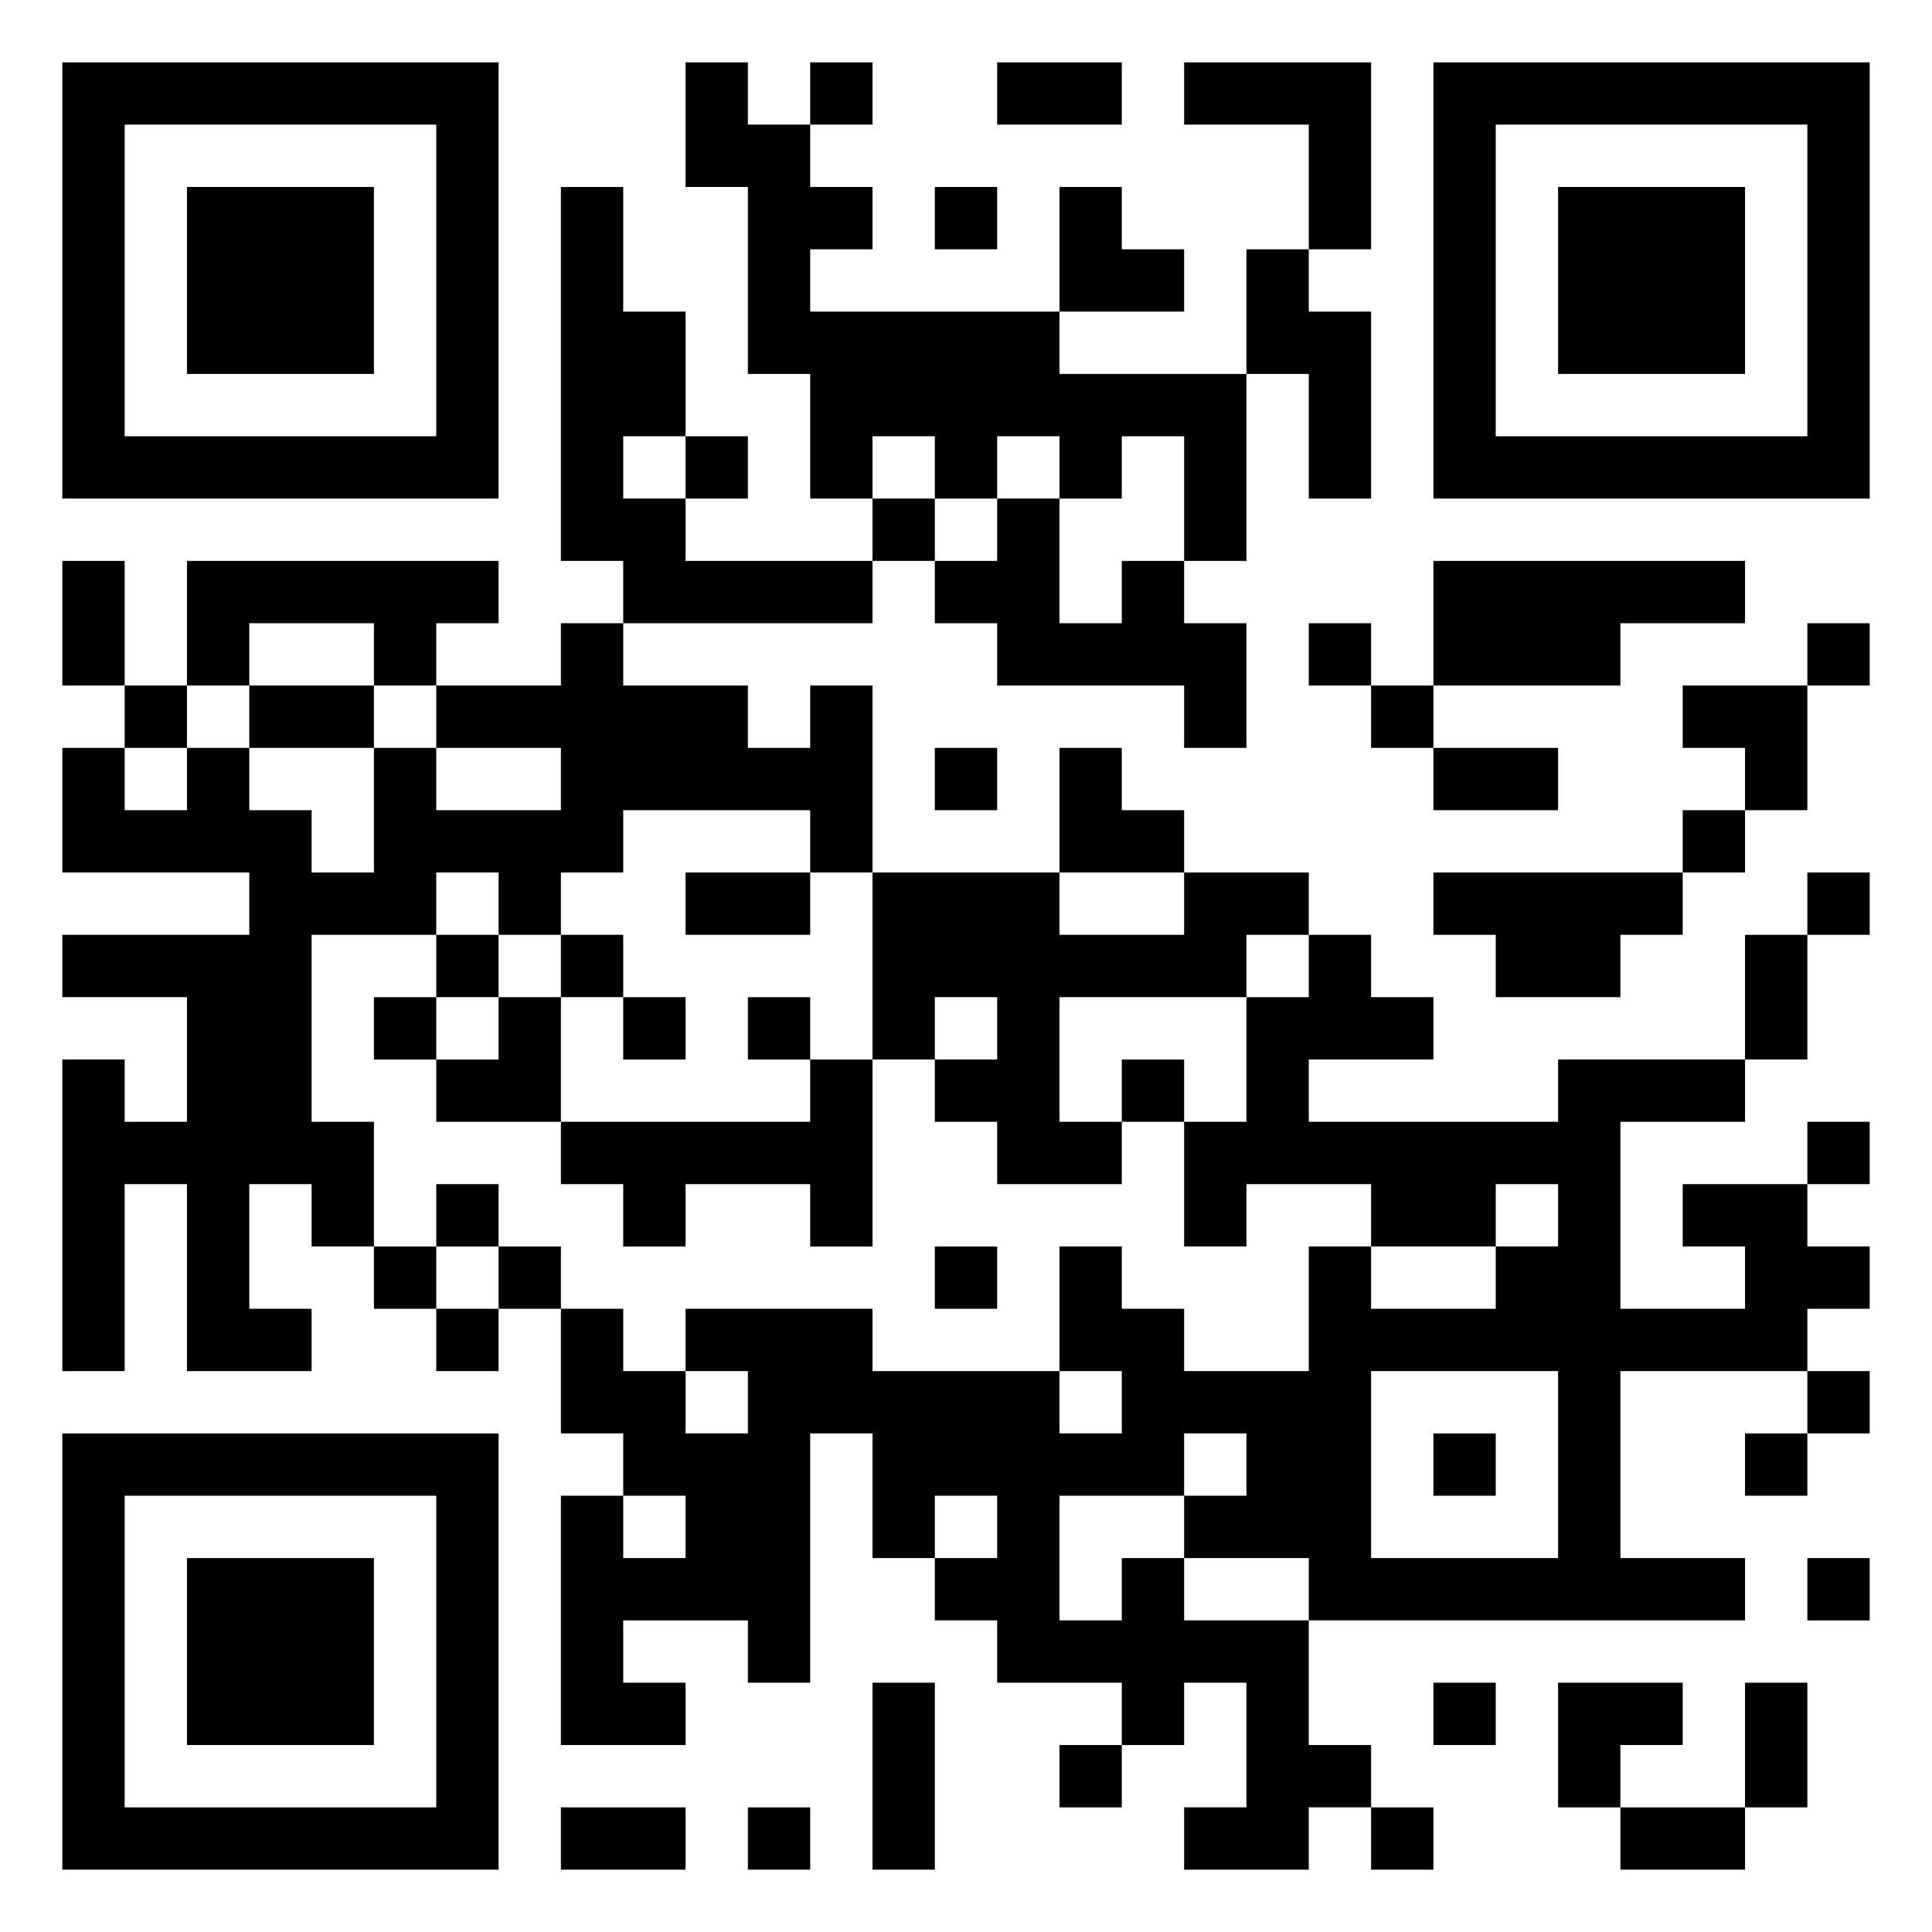 <svg xmlns="http://www.w3.org/2000/svg" viewBox="0 0 31 31"><path d="M1 1h7v7h-7zM11 1h1v1h1v1h1v1h-1v1h4v1h3v3h-1v-2h-1v1h-1v-1h-1v1h-1v-1h-1v1h-1v-2h-1v-3h-1zM13 1h1v1h-1zM16 1h2v1h-2zM19 1h3v3h-1v-2h-2zM23 1h7v7h-7zM2 2v5h5v-5zM24 2v5h5v-5zM3 3h3v3h-3zM9 3h1v2h1v2h-1v1h1v1h3v1h-4v-1h-1zM15 3h1v1h-1zM17 3h1v1h1v1h-2zM25 3h3v3h-3zM20 4h1v1h1v3h-1v-2h-1zM11 7h1v1h-1zM14 8h1v1h-1zM16 8h1v2h1v-1h1v1h1v2h-1v-1h-3v-1h-1v-1h1zM1 9h1v2h-1zM3 9h5v1h-1v1h-1v-1h-2v1h-1zM23 9h5v1h-2v1h-3zM9 10h1v1h2v1h1v-1h1v3h-1v-1h-3v1h-1v1h-1v-1h-1v1h-2v3h1v2h-1v-1h-1v2h1v1h-2v-3h-1v3h-1v-5h1v1h1v-2h-2v-1h3v-1h-3v-2h1v1h1v-1h1v1h1v1h1v-2h1v1h2v-1h-2v-1h2zM21 10h1v1h-1zM29 10h1v1h-1zM2 11h1v1h-1zM4 11h2v1h-2zM22 11h1v1h-1zM27 11h2v2h-1v-1h-1zM15 12h1v1h-1zM17 12h1v1h1v1h-2zM23 12h2v1h-2zM27 13h1v1h-1zM11 14h2v1h-2zM14 14h3v1h2v-1h2v1h-1v1h-3v2h1v1h-2v-1h-1v-1h1v-1h-1v1h-1zM23 14h4v1h-1v1h-2v-1h-1zM29 14h1v1h-1zM7 15h1v1h-1zM9 15h1v1h-1zM21 15h1v1h1v1h-2v1h4v-1h3v1h-2v3h2v-1h-1v-1h2v1h1v1h-1v1h-3v3h2v1h-7v-1h-2v-1h1v-1h-1v1h-2v2h1v-1h1v1h2v2h1v1h-1v1h-2v-1h1v-2h-1v1h-1v-1h-2v-1h-1v-1h1v-1h-1v1h-1v-2h-1v4h-1v-1h-2v1h1v1h-2v-4h1v1h1v-1h-1v-1h-1v-2h1v1h1v1h1v-1h-1v-1h3v1h3v1h1v-1h-1v-2h1v1h1v1h2v-2h1v1h2v-1h1v-1h-1v1h-2v-1h-2v1h-1v-2h1v-2h1zM28 15h1v2h-1zM6 16h1v1h-1zM8 16h1v2h-2v-1h1zM10 16h1v1h-1zM12 16h1v1h-1zM13 17h1v3h-1v-1h-2v1h-1v-1h-1v-1h4zM18 17h1v1h-1zM29 18h1v1h-1zM7 19h1v1h-1zM6 20h1v1h-1zM8 20h1v1h-1zM15 20h1v1h-1zM7 21h1v1h-1zM22 22v3h3v-3zM29 22h1v1h-1zM1 23h7v7h-7zM23 23h1v1h-1zM28 23h1v1h-1zM2 24v5h5v-5zM3 25h3v3h-3zM29 25h1v1h-1zM14 27h1v3h-1zM23 27h1v1h-1zM25 27h2v1h-1v1h-1zM28 27h1v2h-1zM17 28h1v1h-1zM9 29h2v1h-2zM12 29h1v1h-1zM22 29h1v1h-1zM26 29h2v1h-2z"/></svg>